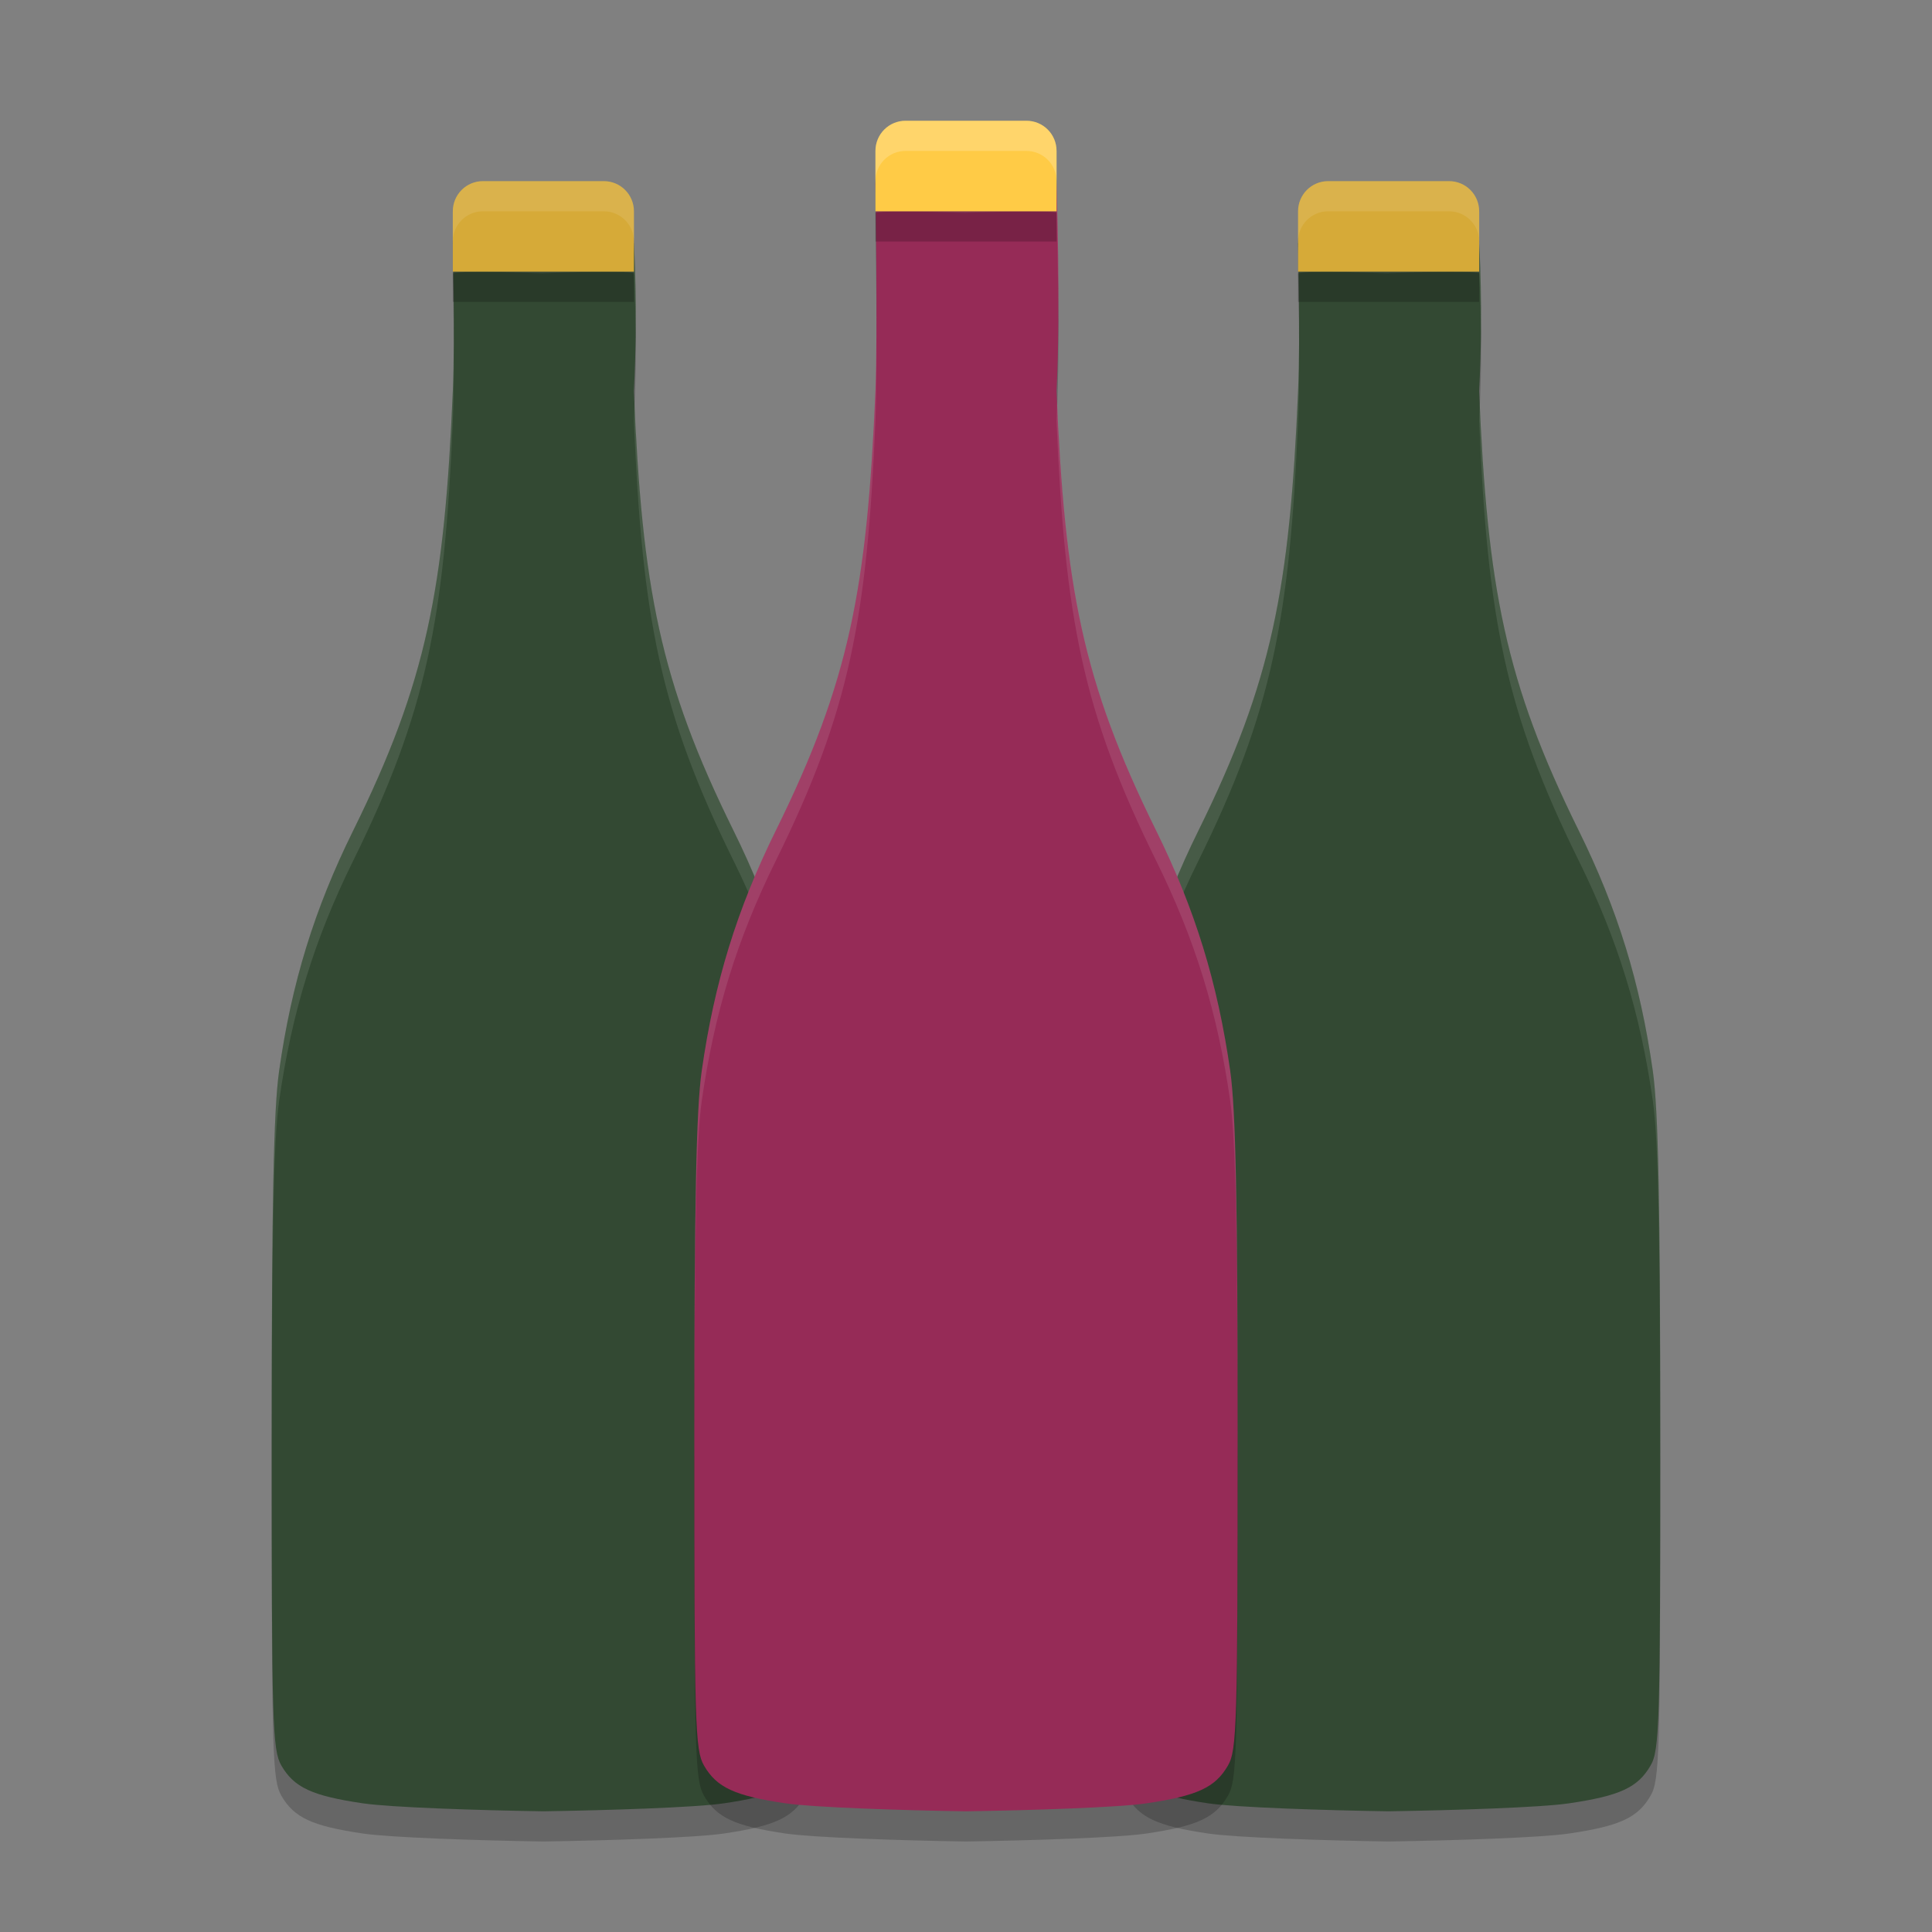 <svg height="64" viewBox="0 0 64 64" width="64" xmlns="http://www.w3.org/2000/svg"><rect x="0" y="0" width="64" height="64" fill="#808080" stroke="none"/><g transform="translate(0 -988.362)"><path d="m46 997.414c-.676-.02-2.606-.102-3 0 0 0 .077 3.052 0 4.899-.277 6.538-.863 9.628-3.299 14.56-1.289 2.61-2.039 5.039-2.455 7.964-.183 1.285-.246 4.381-.246 12.093-0 9.582.024 10.404.322 10.92.419.724 1.014 1.001 2.695 1.249.929.136 3.809.232 5.982.265 2.174-.034 5.054-.126 5.982-.265 1.681-.248 2.277-.525 2.695-1.249.299-.516.322-1.338.322-10.92-0-7.712-.063-10.807-.246-12.093-.417-2.924-1.166-5.354-2.455-7.964-2.436-4.932-3.022-8.022-3.299-14.56.146-2.751 0-4.902 0-4.902-.394-.098-2.324-.02-3 0z" opacity=".2"/><path d="m18 997.414c-.676-.02-2.606-.102-3 0 0 0 .077 3.052 0 4.899-.277 6.538-.863 9.628-3.299 14.56-1.289 2.61-2.039 5.039-2.455 7.964-.183 1.285-.246 4.381-.246 12.093-0 9.582.024 10.404.322 10.92.419.724 1.014 1.001 2.695 1.249.929.136 3.809.232 5.982.265 2.174-.034 5.054-.126 5.982-.265 1.681-.248 2.277-.525 2.695-1.249.299-.516.322-1.338.322-10.92-0-7.712-.063-10.807-.246-12.093-.417-2.924-1.166-5.354-2.455-7.964-2.436-4.932-3.022-8.022-3.299-14.56.146-2.751 0-4.902 0-4.902-.394-.098-2.324-.02-3 0z" opacity=".2"/><path d="m18 996.414c-.676-.02-2.606-.102-3 0 0 0 .077 3.052 0 4.899-.277 6.538-.863 9.628-3.299 14.56-1.289 2.61-2.039 5.039-2.455 7.964-.183 1.285-.246 4.381-.246 12.093-0 9.582.024 10.404.322 10.92.419.724 1.014 1.001 2.695 1.249.929.136 3.809.232 5.982.265 2.174-.034 5.054-.126 5.982-.265 1.681-.248 2.277-.525 2.695-1.249.299-.516.322-1.338.322-10.92-0-7.712-.063-10.807-.246-12.093-.417-2.924-1.166-5.354-2.455-7.964-2.436-4.932-3.022-8.022-3.299-14.56.146-2.751 0-4.902 0-4.902-.394-.098-2.324-.02-3 0z" fill="#334933"/><path d="m19.605 8.004c-.616.01-1.268.035-1.605.045v.004c-.676-.02-2.606-.102-3 0 0 0 .01.603.018.998.415-.098 2.312-.018 2.982.002v-.004c.676-.02 2.606-.098 3 0 0 0 .049.858.059 2.109.026-1.833-.059-3.109-.059-3.109-.197-.049-.778-.055-1.395-.045zm-4.582 2.445c.004.849.007 1.767-.023 2.502-.277 6.538-.863 9.627-3.299 14.559-1.289 2.61-2.039 5.041-2.455 7.965-.183 1.285-.246 4.38-.246 12.092-0.0.348.002.499.002.824.001-7.537.063-10.644.244-11.916.417-2.924 1.166-5.355 2.455-7.965 2.436-4.932 3.022-8.02 3.299-14.559.046-1.113.038-2.445.023-3.502zm5.996 2.883c-.008.212-.008.398-.02.619.277 6.538.863 9.627 3.299 14.559 1.289 2.61 2.039 5.041 2.455 7.965.181 1.272.243 4.379.244 11.916 0-.325.002-.476.002-.824-0-7.712-.063-10.806-.246-12.092-.417-2.924-1.166-5.355-2.455-7.965-2.386-4.83-2.995-7.912-3.279-14.178z" fill="#fff" opacity=".1" transform="translate(0 988.362)"/><path d="m15.999 995.362c-.554 0-.999.446-.999 1v2h6v-2c0-.554-.445-1-.999-1z" opacity=".2"/><path d="m15.999 994.362c-.554 0-.999.446-.999 1v2h6v-2c0-.554-.445-1-.999-1z" fill="#d6aa38"/><path d="m46 996.414c-.676-.02-2.606-.102-3 0 0 0 .077 3.052 0 4.899-.277 6.538-.863 9.628-3.299 14.56-1.289 2.61-2.039 5.039-2.455 7.964-.183 1.285-.246 4.381-.246 12.093-0 9.582.024 10.404.322 10.92.419.724 1.014 1.001 2.695 1.249.929.136 3.809.232 5.982.265 2.174-.034 5.054-.126 5.982-.265 1.681-.248 2.277-.525 2.695-1.249.299-.516.322-1.338.322-10.92-0-7.712-.063-10.807-.246-12.093-.417-2.924-1.166-5.354-2.455-7.964-2.436-4.932-3.022-8.022-3.299-14.56.146-2.751 0-4.902 0-4.902-.394-.098-2.324-.02-3 0z" fill="#334933"/><path d="m47.605 8.004c-.616.01-1.268.035-1.605.045v.004c-.676-.02-2.606-.102-3 0 0 0 .01.603.018.998.415-.098 2.312-.018 2.982.002v-.004c.676-.02 2.606-.098 3 0 0 0 .049.858.059 2.109.026-1.833-.059-3.109-.059-3.109-.197-.049-.778-.055-1.395-.045zm-4.582 2.445c.004.849.007 1.767-.023 2.502-.277 6.538-.863 9.627-3.299 14.559-1.289 2.61-2.039 5.041-2.455 7.965-.183 1.285-.246 4.38-.246 12.092-0.0.348.002.499.002.824.001-7.537.063-10.644.244-11.916.417-2.924 1.166-5.355 2.455-7.965 2.436-4.932 3.022-8.02 3.299-14.559.046-1.113.038-2.445.023-3.502zm5.996 2.883c-.008.212-.008.398-.02.619.277 6.538.863 9.627 3.299 14.559 1.289 2.61 2.039 5.041 2.455 7.965.181 1.272.243 4.379.244 11.916 0-.325.002-.476.002-.824-0-7.712-.063-10.806-.246-12.092-.417-2.924-1.166-5.355-2.455-7.965-2.386-4.83-2.995-7.912-3.279-14.178z" fill="#fff" opacity=".1" transform="translate(0 988.362)"/><path d="m43.999 995.362c-.554 0-.999.446-.999 1v2h6v-2c0-.554-.445-1-.999-1z" opacity=".2"/><path d="m43.999 994.362c-.554 0-.999.446-.999 1v2h6v-2c0-.554-.445-1-.999-1z" fill="#d6aa38"/><path d="m32 995.414c-.676-.02-2.606-.102-3 0 0 0 .077 5.052 0 6.899-.277 6.538-.863 9.628-3.299 14.56-1.289 2.61-2.039 5.039-2.455 7.964-.183 1.285-.246 4.381-.246 12.093-0 9.582.024 10.404.322 10.92.419.724 1.014 1.001 2.695 1.249.929.136 3.809.232 5.982.265 2.174-.034 5.054-.126 5.982-.265 1.681-.248 2.277-.525 2.695-1.249.299-.516.322-1.338.322-10.92-0-7.712-.063-10.807-.246-12.093-.417-2.924-1.166-5.354-2.455-7.964-2.436-4.932-3.022-8.022-3.299-14.56.146-2.751 0-6.902 0-6.902-.394-.098-2.324-.02-3 0z" opacity=".2"/><path d="m32 994.414c-.676-.02-2.606-.102-3 0 0 0 .077 5.052 0 6.899-.277 6.538-.863 9.628-3.299 14.56-1.289 2.61-2.039 5.039-2.455 7.964-.183 1.285-.246 4.381-.246 12.093-0 9.582.024 10.404.322 10.92.419.724 1.014 1.001 2.695 1.249.929.136 3.809.232 5.982.265 2.174-.034 5.054-.126 5.982-.265 1.681-.248 2.277-.525 2.695-1.249.299-.516.322-1.338.322-10.92-0-7.712-.063-10.807-.246-12.093-.417-2.924-1.166-5.354-2.455-7.964-2.436-4.932-3.022-8.022-3.299-14.56.146-2.751 0-6.902 0-6.902-.394-.098-2.324-.02-3 0z" fill="#962b57"/><path d="m33.605 6.004c-.616.01-1.268.035-1.605.045v.004c-.676-.02-2.606-.102-3 0 0 0 .006.717.01 1 .406-.1 2.318-.02 2.99 0v-.004c.676-.02 2.606-.098 3 0 0 0 .056 1.787.059 3.773.024-2.366-.059-4.773-.059-4.773-.197-.049-.778-.055-1.395-.045zm-4.58 3.404c.005 1.316.008 2.753-.025 3.543-.277 6.538-.863 9.627-3.299 14.559-1.289 2.61-2.039 5.041-2.455 7.965-.183 1.285-.246 4.38-.246 12.092-0.0.348.002.499.002.824.001-7.537.063-10.644.244-11.916.417-2.924 1.166-5.355 2.455-7.965 2.436-4.932 3.022-8.02 3.299-14.559.044-1.058.039-2.934.025-4.543zm5.992 3.889c-.008.214-.007.453-.018.654.277 6.538.863 9.627 3.299 14.559 1.289 2.61 2.039 5.041 2.455 7.965.181 1.272.243 4.379.244 11.916 0-.325.002-.476.002-.824-0-7.712-.063-10.806-.246-12.092-.417-2.924-1.166-5.355-2.455-7.965-2.391-4.839-2.997-7.923-3.281-14.213z" fill="#fff" opacity=".1" transform="translate(0 988.362)"/><path d="m29.999 993.362c-.554 0-.999.446-.999 1v2h6v-2c0-.554-.445-1-.999-1z" opacity=".2"/><path d="m29.999 992.362c-.554 0-.999.446-.999 1v2h6v-2c0-.554-.445-1-.999-1z" fill="#ffcb46"/><g fill="#fff" transform="translate(0 988.362)"><path d="m15.998 6c-.554 0-.998.446-.998 1v1c0-.554.444-1 .998-1h4.002c.554 0 1 .446 1 1v-1c0-.554-.446-1-1-1z" opacity=".1"/><path d="m43.998 6c-.554 0-.998.446-.998 1v1c0-.554.444-1 .998-1h4.002c.554 0 1 .446 1 1v-1c0-.554-.446-1-1-1z" opacity=".1"/><path d="m29.998 4c-.554 0-.998.446-.998 1v1c0-.554.444-1 .998-1h4.002c.554 0 1 .446 1 1v-1c0-.554-.446-1-1-1z" opacity=".2"/></g></g></svg>
